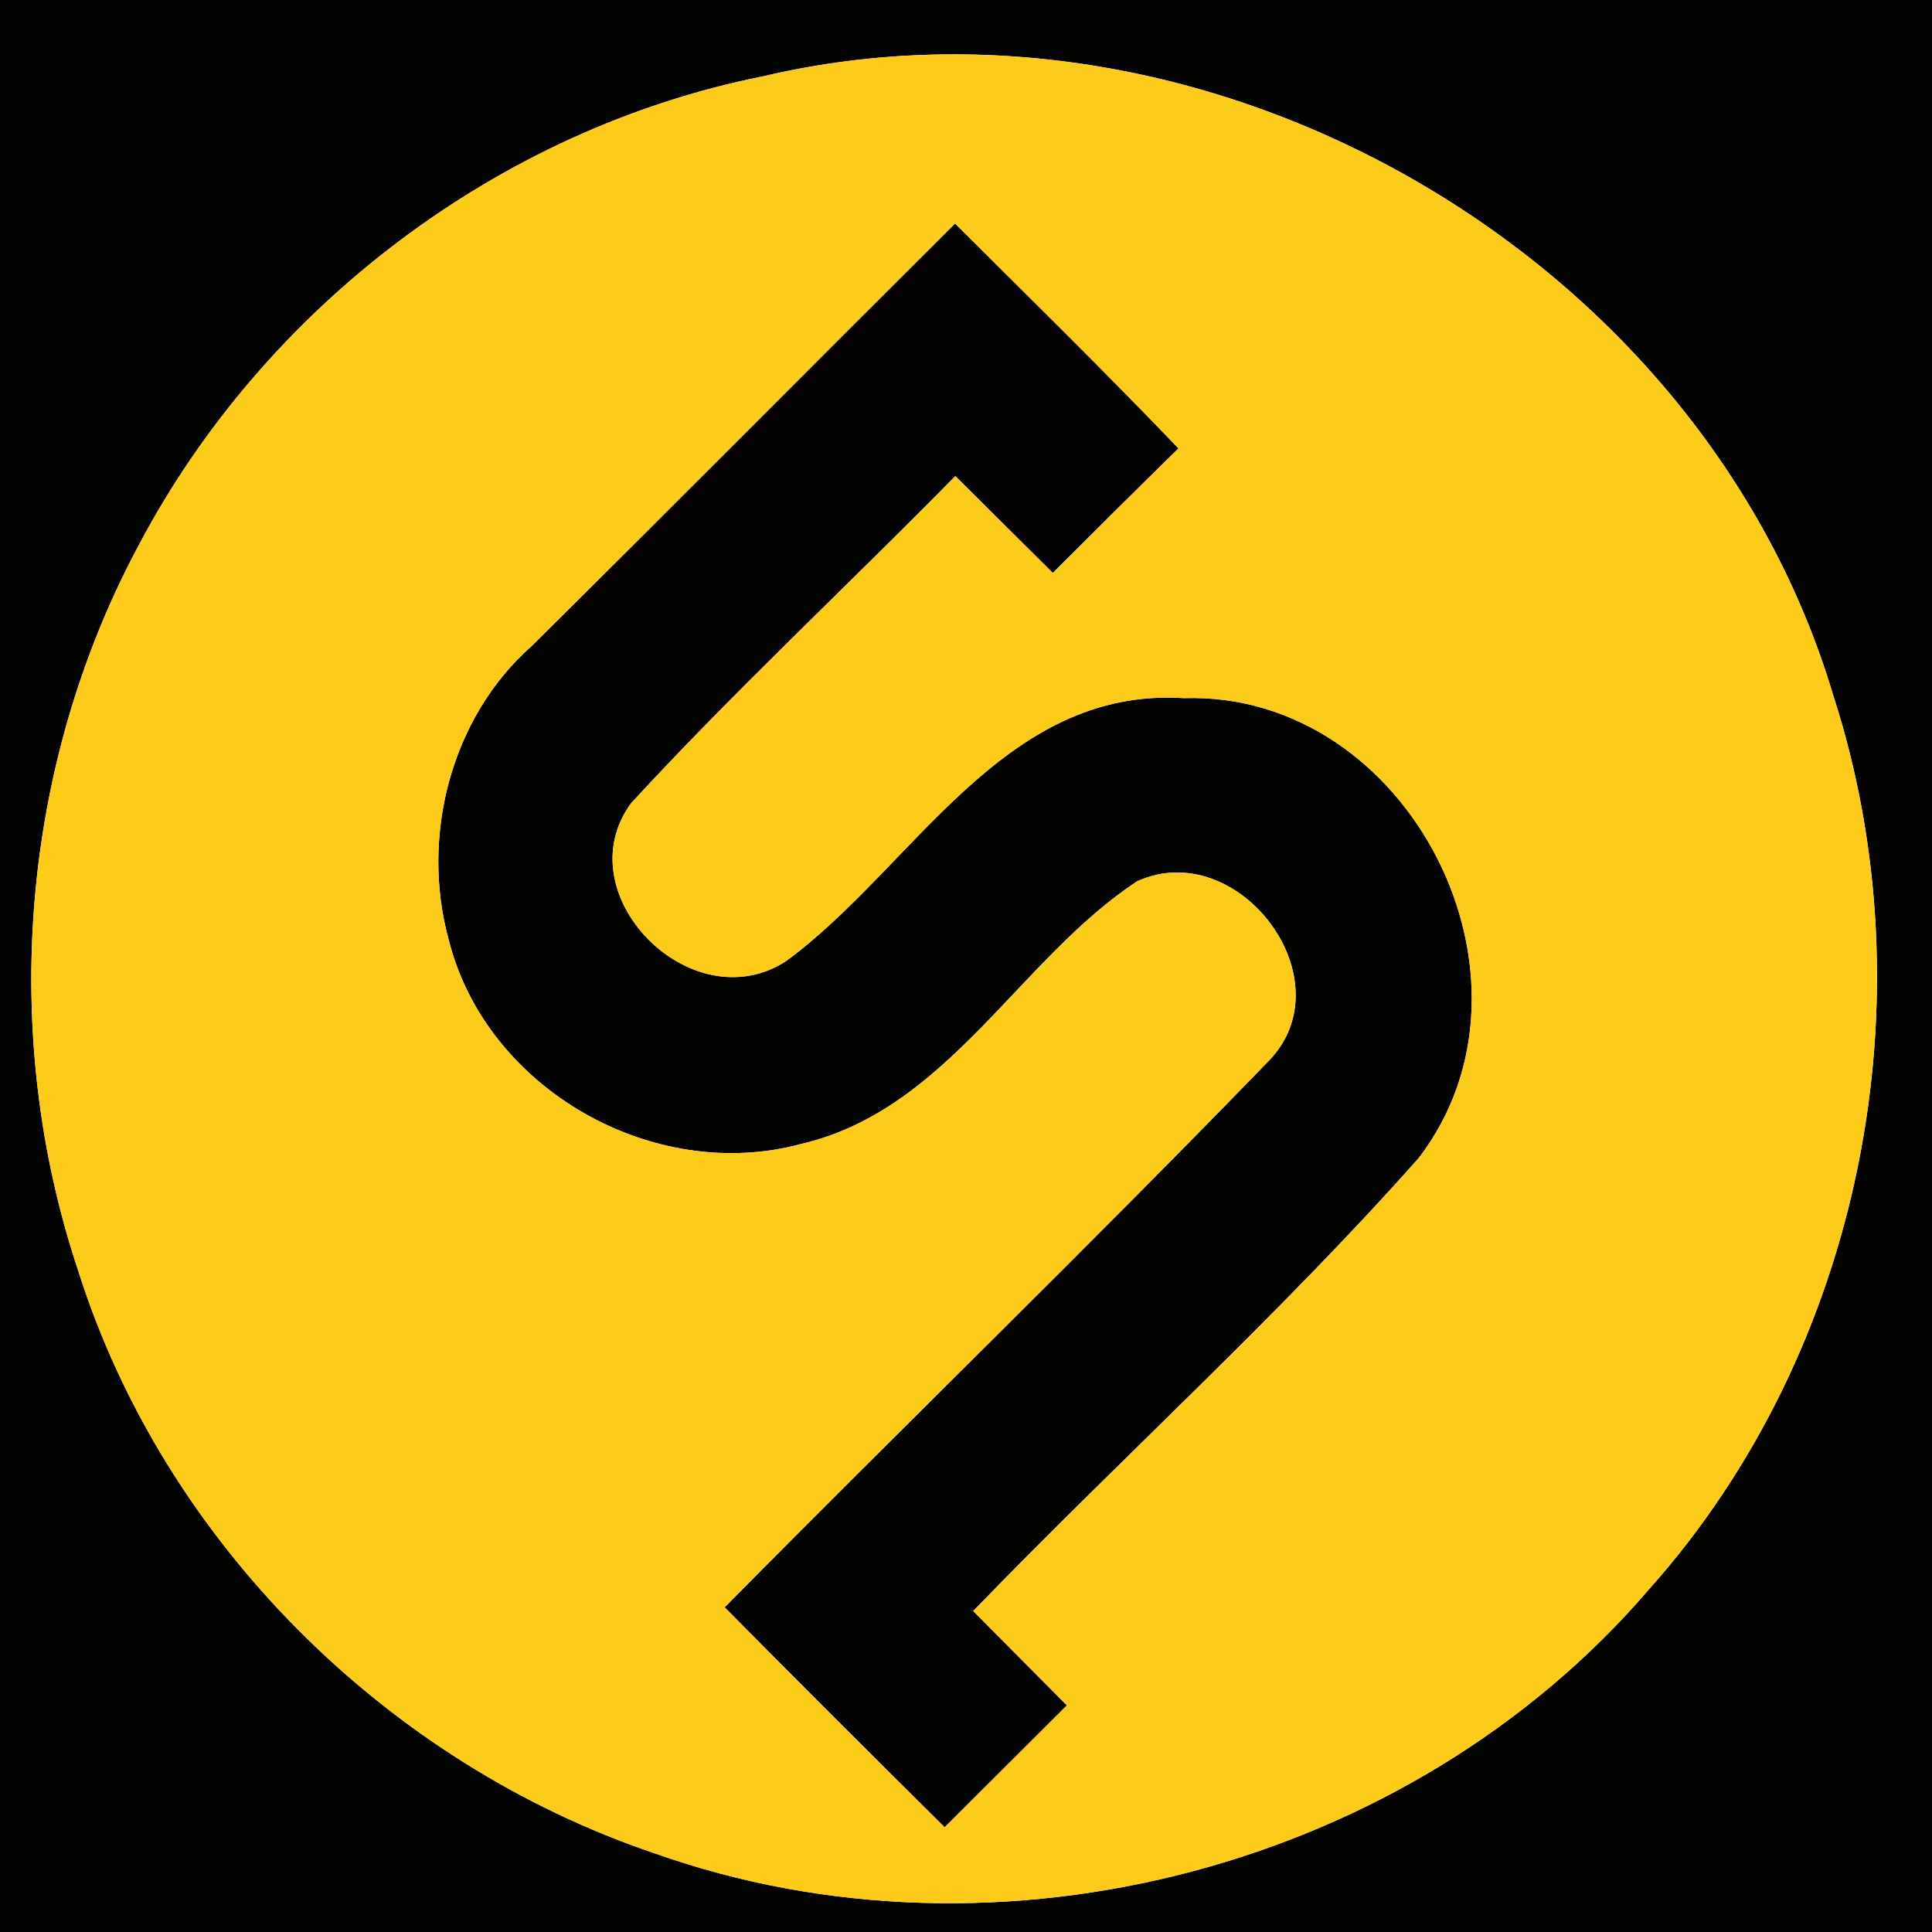 <?xml version="1.0" encoding="UTF-8" ?>
<!DOCTYPE svg PUBLIC "-//W3C//DTD SVG 1.1//EN" "http://www.w3.org/Graphics/SVG/1.1/DTD/svg11.dtd">
<svg width="67pt" height="67pt" viewBox="0 0 67 67" version="1.1" xmlns="http://www.w3.org/2000/svg">
<g id="#020201ff">
<path fill="#020201" opacity="1.00" d=" M 0.00 0.00 L 67.00 0.00 L 67.00 67.00 L 0.00 67.00 L 0.00 0.00 M 26.45 2.65 C 17.28 4.48 9.15 10.67 4.80 18.93 C 0.71 26.57 -0.03 35.88 2.72 44.09 C 5.69 53.46 13.40 61.13 22.70 64.27 C 34.67 68.52 48.92 64.76 57.19 55.11 C 64.58 46.83 66.98 34.62 63.57 24.10 C 59.02 8.85 41.95 -1.01 26.45 2.65 Z" />
<path fill="#020201" opacity="1.00" d=" M 18.43 22.41 C 23.35 17.54 28.22 12.63 33.12 7.75 C 35.72 10.34 38.33 12.90 40.87 15.55 C 39.41 16.98 37.96 18.42 36.51 19.87 C 35.38 18.75 34.26 17.63 33.13 16.51 C 29.40 20.31 25.49 23.94 21.89 27.85 C 19.57 31.00 23.98 35.46 27.26 33.33 C 31.68 30.09 34.77 23.81 41.06 24.21 C 48.88 23.97 53.95 33.96 49.20 40.16 C 44.33 45.65 38.85 50.59 33.75 55.87 C 34.84 56.96 35.91 58.05 37.00 59.14 C 35.59 60.55 34.17 61.96 32.76 63.37 C 30.20 60.83 27.66 58.30 25.13 55.74 C 31.38 49.41 37.77 43.22 43.95 36.84 C 46.78 34.02 42.95 28.97 39.44 30.56 C 35.33 33.26 32.88 38.48 27.79 39.67 C 22.66 41.06 16.86 37.77 15.56 32.59 C 14.58 29.01 15.63 24.89 18.43 22.41 Z" />
</g>
<g id="#fdcc1bff">
<path fill="#fdcc1b" opacity="1.00" d=" M 26.45 2.65 C 41.95 -1.01 59.02 8.85 63.57 24.10 C 66.98 34.62 64.58 46.83 57.19 55.11 C 48.92 64.76 34.67 68.52 22.70 64.27 C 13.40 61.13 5.69 53.46 2.72 44.09 C -0.03 35.88 0.71 26.57 4.80 18.93 C 9.15 10.67 17.28 4.48 26.45 2.65 M 18.43 22.41 C 15.63 24.89 14.58 29.01 15.56 32.59 C 16.86 37.77 22.66 41.06 27.79 39.67 C 32.88 38.48 35.33 33.26 39.44 30.56 C 42.95 28.97 46.78 34.02 43.95 36.84 C 37.77 43.22 31.38 49.41 25.13 55.74 C 27.66 58.30 30.20 60.83 32.76 63.37 C 34.17 61.96 35.59 60.55 37.00 59.14 C 35.91 58.05 34.84 56.96 33.75 55.87 C 38.85 50.59 44.33 45.65 49.20 40.16 C 53.95 33.96 48.88 23.97 41.06 24.21 C 34.77 23.81 31.68 30.09 27.26 33.33 C 23.98 35.46 19.57 31.00 21.89 27.85 C 25.49 23.94 29.40 20.31 33.13 16.51 C 34.26 17.63 35.38 18.75 36.51 19.87 C 37.96 18.42 39.41 16.98 40.87 15.55 C 38.33 12.90 35.72 10.34 33.12 7.75 C 28.22 12.63 23.35 17.54 18.43 22.41 Z" />
</g>
</svg>
